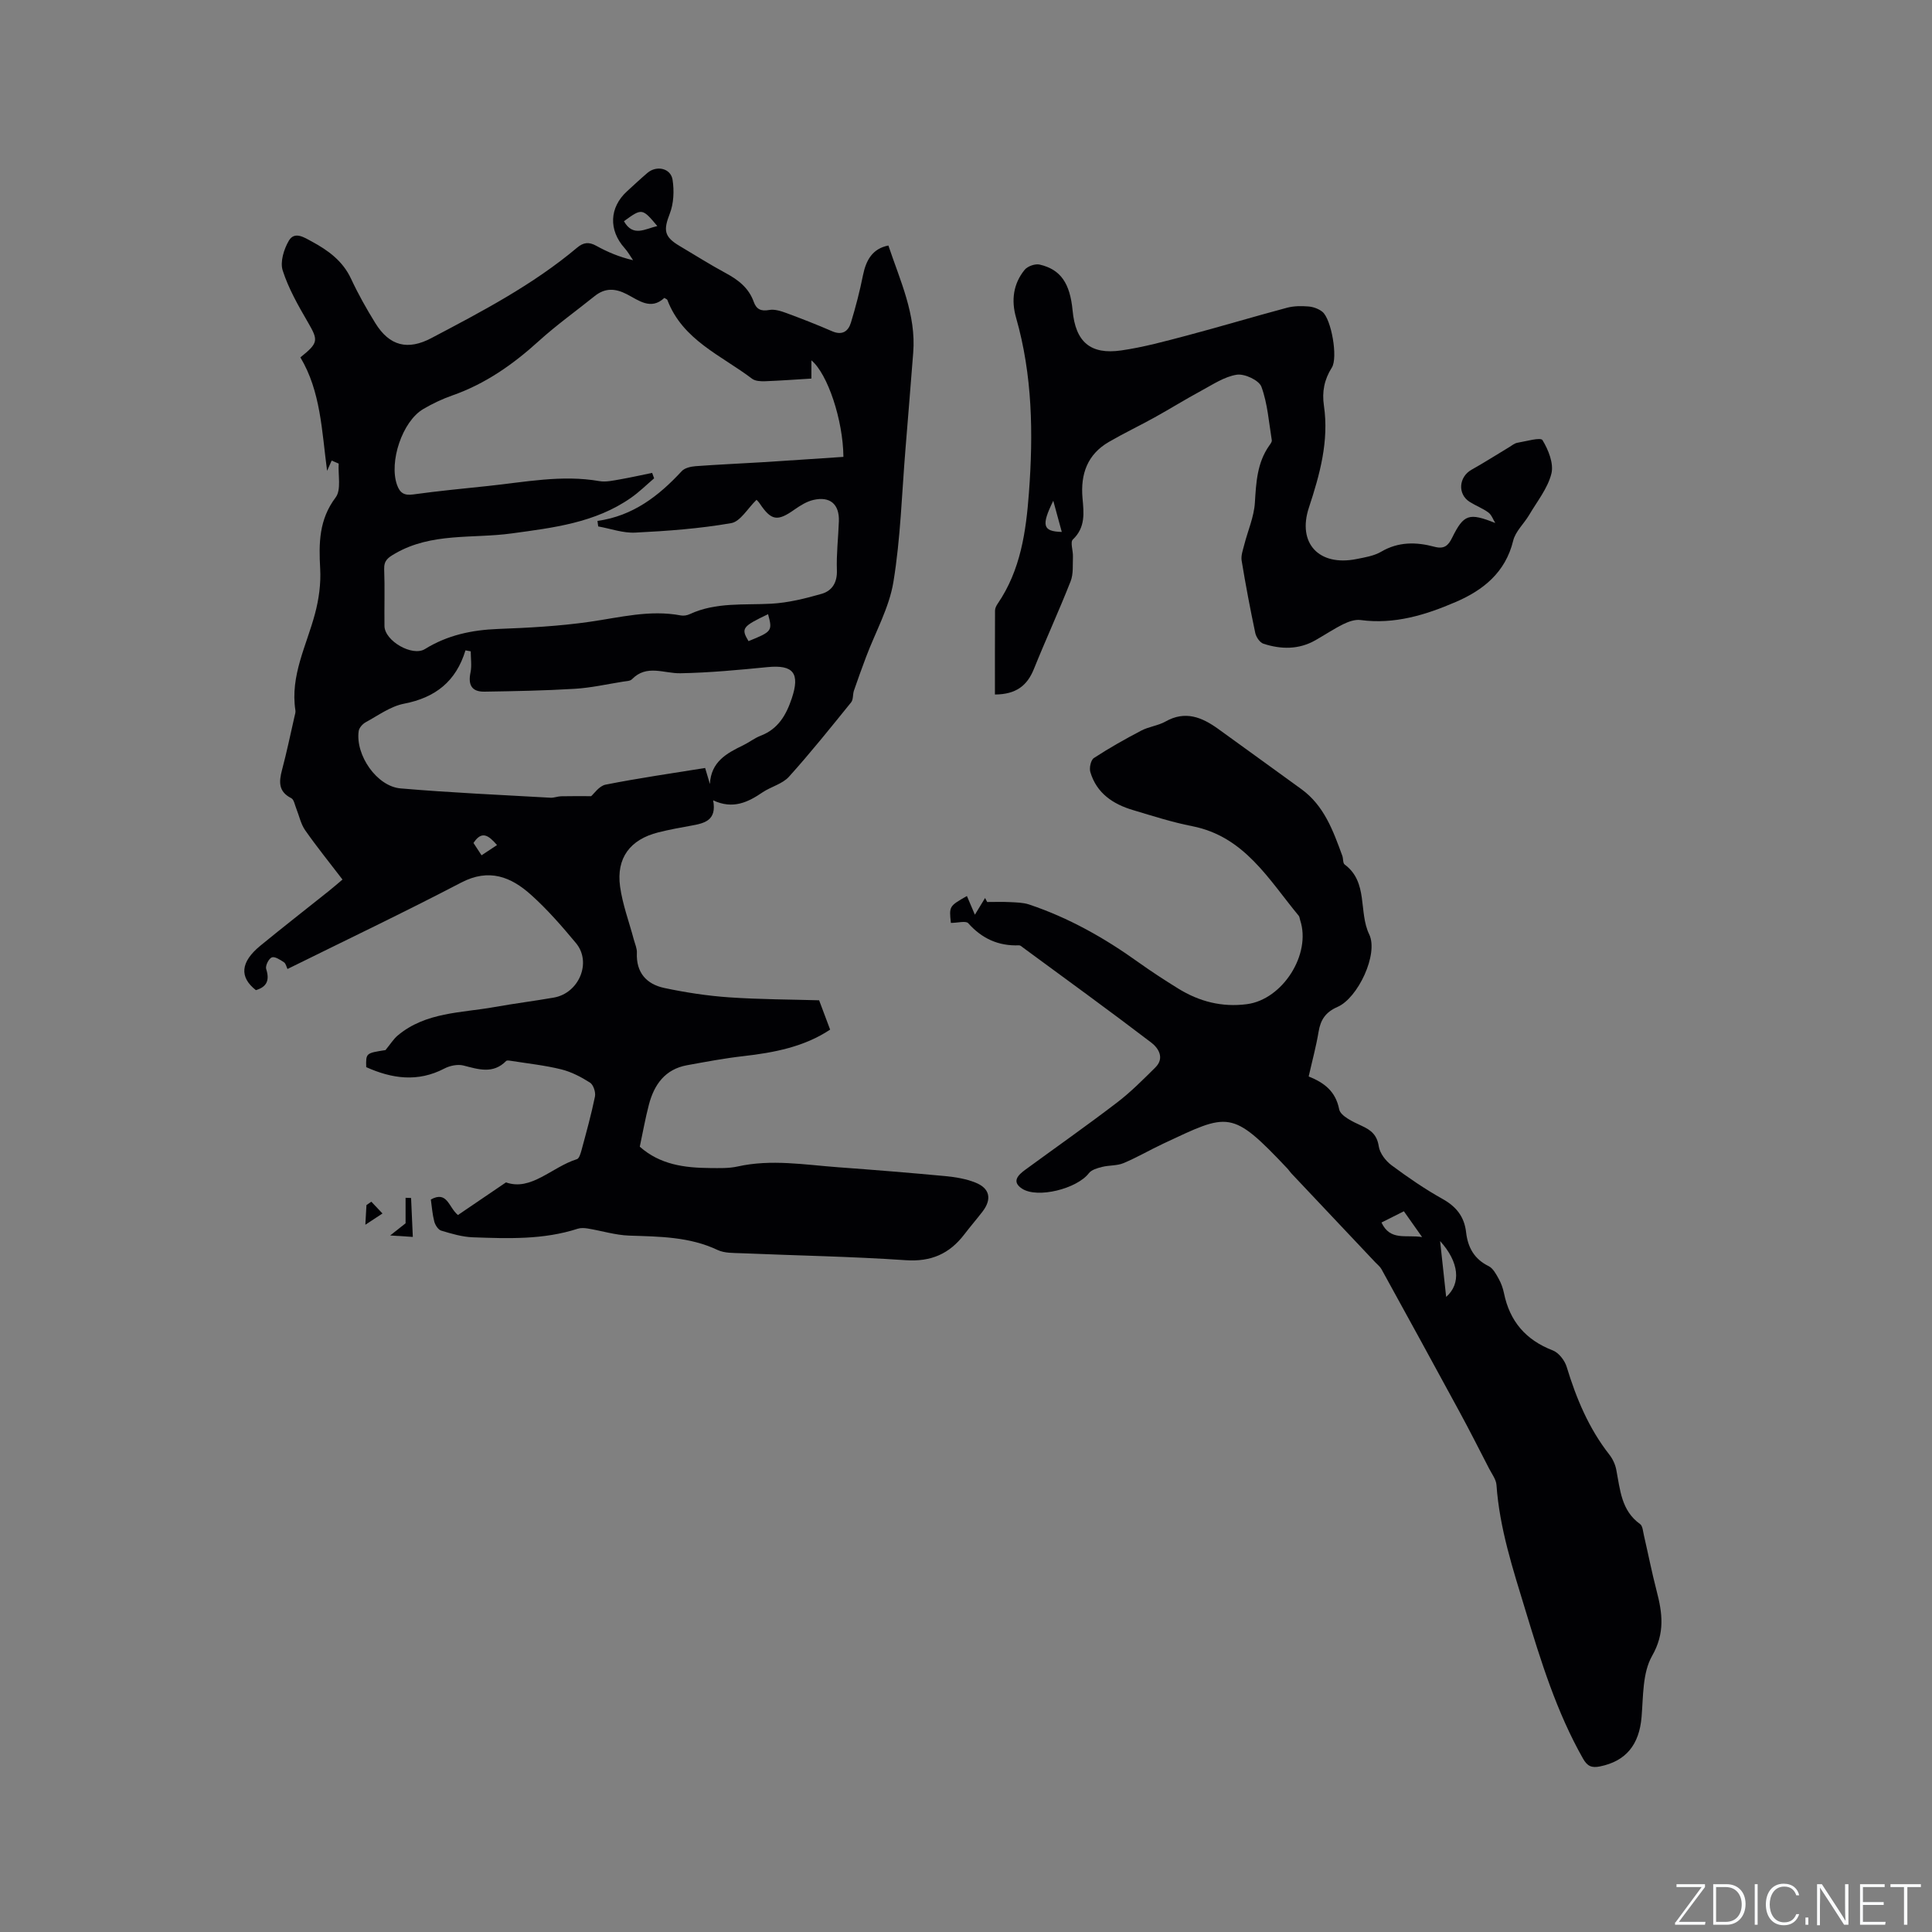<svg enable-background="new 0 0 400 400" viewBox="0 0 400 400" xmlns="http://www.w3.org/2000/svg"><rect x="0" y="0" width="400" height="400" fill="#808080" stroke="none"/><g fill="#fafbfc"><path d="m346.9 398 5.4-7.3h-5.2v-.6h5.9v.6l-5.4 7.2h5.5l-.1.6h-6.2v-.5z"/><path d="m354.7 390.1h2.8c2.3 0 3.9 1.6 3.9 4.1s-1.6 4.3-3.9 4.3h-2.8zm.6 7.8h2c2.2 0 3.3-1.6 3.3-3.6 0-1.8-1-3.6-3.3-3.6h-2z"/><path d="m363.9 390.1v8.4h-.6v-8.4z"/><path d="m372.5 396.3c-.4 1.3-1.4 2.3-3.2 2.3-2.4 0-3.7-1.9-3.7-4.3 0-2.3 1.2-4.3 3.7-4.3 1.8 0 2.9 1 3.2 2.4h-.6c-.4-1.1-1.1-1.8-2.5-1.8-2.1 0-3 1.9-3 3.7s.9 3.7 3 3.7c1.4 0 2.1-.7 2.5-1.7z"/><path d="m373.8 398.5v-1.5h.6v1.5z"/><path d="m376.2 398.5v-8.4h1c1.3 2 4.4 6.7 4.9 7.6-.1-1.2-.1-2.4-.1-3.8v-3.8h.7v8.4h-.9c-1.2-1.9-4.4-6.8-5-7.7.1 1.1 0 2.3 0 3.9v3.9h-.6z"/><path d="m390 394.4h-4.3v3.5h4.7l-.1.6h-5.2v-8.4h5.1v.6h-4.5v3.1h4.3z"/><path d="m394.2 390.7h-2.8v-.6h6.3v.6h-2.8v7.8h-.7z"/></g><path d="m147.65 165.7c.79 4.16-1.78 4.75-4.53 5.24-2.29.41-4.59.83-6.85 1.4-5.81 1.47-8.7 5.29-7.89 11.21.51 3.71 1.87 7.31 2.84 10.96.24.91.68 1.84.64 2.75-.19 4.11 2 6.51 5.68 7.29 4.42.94 8.94 1.63 13.44 1.94 6.43.44 12.89.44 18.61.61.9 2.4 1.55 4.11 2.28 6.07-5.34 3.56-11.58 4.77-18.03 5.5-3.88.44-7.73 1.17-11.58 1.87-4.55.82-6.82 4-7.91 8.16-.75 2.85-1.26 5.77-1.89 8.71 4.21 3.74 9.3 4.38 14.55 4.42 1.9.01 3.87.09 5.7-.32 6.98-1.56 13.91-.35 20.85.16 7.4.54 14.79 1.14 22.17 1.83 2.09.2 4.24.56 6.17 1.32 3.05 1.19 3.51 3.44 1.51 6.04-1.23 1.6-2.55 3.12-3.77 4.72-3.07 4.01-6.87 5.69-12.12 5.33-11.3-.77-22.65-.96-33.97-1.44-1.67-.07-3.52.01-4.97-.67-5.85-2.77-12.05-2.77-18.3-2.98-2.88-.1-5.72-1-8.59-1.47-.67-.11-1.43-.16-2.06.04-7.11 2.31-14.43 2.04-21.73 1.78-2.2-.08-4.42-.74-6.55-1.38-.63-.19-1.25-1.16-1.44-1.89-.39-1.5-.5-3.08-.71-4.56 3.43-1.86 3.64 1.58 5.61 3.22 3.06-2.08 6.18-4.2 9.95-6.76 5.2 1.86 9.47-3.17 14.69-4.81.47-.15.76-1.19.95-1.87.99-3.68 2.02-7.36 2.78-11.09.18-.89-.32-2.43-1.02-2.88-1.83-1.17-3.86-2.23-5.96-2.75-3.35-.83-6.82-1.2-10.24-1.74-.39-.06-.97-.19-1.17.01-2.72 2.75-5.72 1.73-8.85.93-1.2-.3-2.81.04-3.94.63-5.49 2.87-10.83 2.11-16.18-.29-.07-2.9-.07-2.9 3.99-3.53 1.04-1.26 1.66-2.29 2.53-3.02 5.82-4.88 13.18-4.66 20.09-5.9 4.06-.73 8.17-1.24 12.23-1.95 5.22-.91 7.9-7.3 4.59-11.28-2.91-3.5-5.93-6.97-9.31-10-4.14-3.72-8.68-5.54-14.44-2.54-11.8 6.16-23.82 11.89-35.98 17.9-.21-.42-.33-1.13-.74-1.4-.77-.51-1.9-1.25-2.51-1-.64.26-1.37 1.74-1.16 2.4.73 2.28.19 3.69-2.13 4.38-3.45-2.7-3.21-5.81.92-9.2 4.67-3.83 9.44-7.54 14.16-11.31.9-.72 1.77-1.48 2.85-2.39-2.66-3.48-5.32-6.76-7.73-10.21-.91-1.3-1.24-3.01-1.85-4.52-.3-.74-.47-1.84-1.03-2.12-2.71-1.37-2.55-3.43-1.9-5.88.97-3.66 1.74-7.37 2.58-11.05.09-.41.25-.85.18-1.25-1.11-7.18 2.31-13.42 4.06-20.02.8-2.99 1.24-6.21 1.07-9.29-.29-5.29-.27-10.17 3.2-14.77 1.2-1.59.48-4.63.63-7.01-.48-.21-.97-.42-1.45-.62-.32.71-.63 1.41-.95 2.12-1.1-8.27-1.31-16.45-5.53-23.49 3.8-3.04 3.72-3.54 1.53-7.32-1.99-3.42-3.99-6.94-5.19-10.67-.57-1.77.24-4.41 1.27-6.16 1.19-2.04 3.21-.67 4.77.17 3.38 1.83 6.39 4.01 8.11 7.7 1.47 3.16 3.19 6.22 5.03 9.19 2.94 4.76 6.73 5.67 11.6 3.1 10.5-5.53 21.02-11.03 30.17-18.72 1.33-1.12 2.45-1.23 3.97-.39 2.3 1.27 4.72 2.31 7.62 2.98-.58-.84-1.08-1.76-1.76-2.51-3.33-3.72-3.16-8.39.49-11.74 1.41-1.29 2.8-2.59 4.25-3.83 1.9-1.61 4.83-.97 5.2 1.44.35 2.27.24 4.89-.58 7-1.32 3.41-1.21 4.77 2.01 6.68 3.19 1.89 6.33 3.88 9.59 5.64 2.6 1.4 4.77 3.08 5.79 5.96.54 1.51 1.49 1.98 3.18 1.67 1.14-.21 2.48.23 3.62.65 3.17 1.17 6.32 2.4 9.42 3.75 2.1.91 3.35.02 3.9-1.8.98-3.22 1.83-6.49 2.49-9.79.64-3.18 2-5.52 5.26-6.16 2.44 7.29 5.77 14.3 5.14 22.19-.53 6.65-1.05 13.29-1.6 19.94-.76 9.19-1.01 18.46-2.5 27.53-.88 5.36-3.74 10.39-5.68 15.58-.86 2.29-1.7 4.6-2.49 6.91-.27.79-.11 1.85-.58 2.43-4.21 5.2-8.4 10.44-12.88 15.41-1.35 1.49-3.68 2.04-5.44 3.21-3 2.05-6.14 3.6-10.25 1.67zm-12.63-67.79c.14.37.27.75.41 1.12-1.59 1.36-3.09 2.85-4.8 4.04-7.4 5.18-16.07 6.19-24.69 7.37-8.09 1.11-16.58-.22-24.15 4.17-1.43.83-2.31 1.4-2.25 3.23.15 3.92.01 7.85.06 11.77.04 3.08 5.77 6.39 8.38 4.77 4.65-2.88 9.69-3.95 15.11-4.16 6.34-.24 12.71-.58 18.98-1.48 6.29-.9 12.47-2.54 18.89-1.32.58.11 1.3-.01 1.85-.27 5.41-2.51 11.17-1.85 16.86-2.16 3.52-.19 7.05-1.07 10.46-2.05 2.13-.62 3.23-2.32 3.14-4.87-.12-3.38.29-6.77.41-10.16.12-3.51-1.82-5.21-5.29-4.4-1.38.32-2.71 1.16-3.9 1.99-3.53 2.5-4.8 2.32-7.2-1.26-.25-.38-.6-.69-.66-.76-1.84 1.78-3.34 4.5-5.25 4.83-6.54 1.14-13.21 1.63-19.85 1.96-2.53.13-5.12-.82-7.68-1.28-.05-.38-.1-.76-.15-1.14 7.34-1.02 12.69-5.16 17.45-10.31.61-.66 1.85-.94 2.83-1.02 4.54-.34 9.1-.53 13.65-.81 5.67-.35 11.35-.75 16.99-1.12-.07-7.62-3.26-17.18-6.63-19.99v3.78c-3.28.2-6.43.43-9.59.55-.9.03-2.02-.02-2.68-.51-6.39-4.85-14.39-8-17.55-16.32-.06-.15-.32-.22-.63-.42-2.78 2.61-5.32.49-7.75-.76-2.42-1.25-4.52-1.34-6.67.38-3.87 3.11-7.93 6.01-11.6 9.34-5.32 4.83-11.06 8.85-17.89 11.24-2.08.73-4.12 1.7-6.02 2.82-4.33 2.56-7.1 10.93-5.41 15.69.59 1.66 1.47 2.24 3.33 1.98 5.14-.71 10.31-1.21 15.48-1.75 7.67-.8 15.3-2.37 23.09-1.01 1.39.24 2.92-.14 4.37-.38 2.17-.38 4.36-.88 6.55-1.32zm-37.56 36.94c-.36-.07-.73-.13-1.09-.2-1.94 6.41-6.22 9.79-12.71 11.04-2.8.54-5.35 2.43-7.94 3.84-.65.35-1.37 1.16-1.46 1.84-.69 4.97 3.75 11.44 8.67 11.86 10.33.89 20.69 1.34 31.04 1.93.72.04 1.46-.28 2.19-.3 1.94-.05 3.87-.02 6.23-.02.57-.48 1.65-2.12 3-2.39 6.82-1.35 13.72-2.34 20.6-3.45.38 1.28.69 2.3.99 3.33.22-4.61 3.45-6.37 6.87-8.02 1.24-.6 2.35-1.49 3.62-1.98 3.62-1.38 5.29-4.26 6.45-7.71 1.76-5.24.34-7.03-5.02-6.5-5.99.59-12.01 1.16-18.02 1.27-3.43.07-6.98-1.9-10.04 1.24-.38.39-1.19.39-1.81.49-3.34.53-6.68 1.29-10.04 1.49-6.22.38-12.46.49-18.7.59-2.68.04-3.41-1.46-2.87-4.01.28-1.38.04-2.89.04-4.34zm57.51-2.11c4.89-1.98 4.99-2.12 4.05-5.58-5.35 2.55-5.63 2.94-4.05 5.58zm-18.88-85.94c-3.12-3.71-3.17-3.72-6.91-1 1.88 3.34 4.39 1.58 6.91 1zm-33.19 128.16c-1.69-1.94-3.12-3.12-4.87-.43.53.8 1.06 1.62 1.67 2.55 1.15-.76 2.09-1.38 3.2-2.12z" fill="#010104"/><path d="m196.87 191.08c-.37-3.46-.37-3.46 3.32-5.57.45 1.05.88 2.07 1.65 3.87.83-1.36 1.47-2.41 2.11-3.46.14.28.29.55.43.83 1.56 0 3.13-.06 4.68.02 1.34.07 2.74.08 3.99.49 8.2 2.74 15.64 6.94 22.65 11.97 2.67 1.91 5.43 3.7 8.22 5.43 4.36 2.7 9.08 3.92 14.25 3.24 7.39-.97 13.36-10.34 11.01-17.4-.1-.3-.11-.67-.29-.9-6.23-7.51-11.22-16.42-22.06-18.55-4.14-.81-8.2-2.12-12.25-3.33-4.15-1.23-7.54-3.49-8.84-7.88-.25-.85.1-2.49.74-2.9 3.15-2.06 6.45-3.92 9.79-5.67 1.58-.83 3.49-1.02 5.04-1.89 4.08-2.31 7.53-.89 10.87 1.51 5.75 4.13 11.47 8.32 17.21 12.46 4.76 3.43 6.62 8.64 8.52 13.83.22.59.09 1.52.49 1.81 4.93 3.66 2.83 9.79 5.08 14.46 1.96 4.07-2.34 13.19-6.56 15.02-2.45 1.07-3.51 2.64-3.92 5.14-.5 3.01-1.31 5.98-2.05 9.26 3.17 1.28 5.56 3.02 6.31 6.79.28 1.41 2.88 2.61 4.64 3.42 2 .91 3.2 1.91 3.56 4.27.22 1.42 1.43 3 2.64 3.9 3.4 2.52 6.91 4.94 10.6 7 2.85 1.59 4.48 3.7 4.84 6.88.36 3.13 1.67 5.54 4.67 7.01.91.45 1.54 1.65 2.08 2.62.51.91.88 1.95 1.09 2.97 1.19 5.83 4.51 9.7 10.11 11.86 1.23.47 2.46 2.06 2.87 3.39 1.99 6.54 4.57 12.73 8.82 18.16.7.89 1.24 2.04 1.45 3.14.81 4.13 1.01 8.45 4.93 11.26.55.39.6 1.54.8 2.36.88 3.82 1.64 7.67 2.62 11.45 1.21 4.63 1.77 8.75-.94 13.5-1.99 3.5-1.81 8.35-2.17 12.63-.48 5.73-3.22 9.15-8.62 10.24-1.72.35-2.61-.04-3.51-1.63-5.48-9.66-8.72-20.18-11.92-30.72-2.59-8.51-5.36-16.95-5.99-25.92-.08-1.16-.96-2.29-1.53-3.4-2.03-3.93-4.02-7.88-6.13-11.76-5.35-9.86-10.74-19.69-16.15-29.52-.3-.54-.83-.95-1.27-1.41-5.81-6.15-11.61-12.3-17.42-18.46-.29-.31-.51-.68-.8-.98-11.61-12.3-12.13-11.49-25.67-5.15-2.78 1.3-5.44 2.87-8.27 4.05-1.35.56-2.97.41-4.43.78-.98.25-2.19.59-2.74 1.32-2.43 3.17-10.61 5.29-13.83 3.17-2.2-1.45-.8-2.82.66-3.89 6.33-4.63 12.75-9.14 18.98-13.9 2.85-2.17 5.4-4.75 7.96-7.28 2-1.97.63-4.05-.83-5.16-8.75-6.68-17.68-13.14-26.55-19.67-.25-.19-.55-.48-.81-.47-4.27.17-7.69-1.38-10.55-4.59-.51-.53-2.2-.05-3.58-.05zm97.56 65.04c-1.5-2.13-2.61-3.7-3.77-5.34-1.74.87-3.19 1.6-4.64 2.33 1.83 3.87 5.03 2.47 8.41 3.01zm3.73.83c.46 4.28.84 7.78 1.25 11.56 3.14-2.74 2.69-7.22-1.25-11.56z" fill="#010104"/><path d="m309.58 108.28c-.46-.74-.77-1.69-1.42-2.17-1.18-.87-2.61-1.4-3.86-2.19-2.57-1.6-2.29-5.18.37-6.67 2.65-1.48 5.21-3.13 7.82-4.69.54-.33 1.08-.79 1.67-.89 1.8-.3 4.81-1.19 5.2-.54 1.22 2 2.36 4.84 1.84 6.93-.76 3.04-2.95 5.74-4.6 8.55-1.07 1.81-2.84 3.4-3.31 5.33-1.6 6.59-6.23 10.26-11.91 12.7-6.22 2.68-12.69 4.68-19.7 3.73-1.13-.15-2.47.32-3.55.85-1.99.98-3.84 2.23-5.78 3.33-3.46 1.97-7.12 1.91-10.76.73-.75-.24-1.52-1.38-1.7-2.23-1.05-4.97-2-9.97-2.82-14.98-.17-1.03.26-2.19.53-3.25.74-2.92 2.03-5.8 2.21-8.75.26-4.19.46-8.24 2.97-11.81.24-.34.59-.78.53-1.12-.61-3.72-.87-7.59-2.15-11.07-.5-1.35-3.49-2.74-5.1-2.49-2.58.4-5.01 2.06-7.41 3.35-3.24 1.75-6.37 3.7-9.58 5.48-3.14 1.74-6.38 3.28-9.48 5.08-4.46 2.58-5.9 6.66-5.47 11.62.27 3.04.66 6.07-2 8.59-.58.55.07 2.33.02 3.54-.07 1.72.12 3.58-.48 5.11-2.4 6.1-5.15 12.07-7.6 18.15-1.39 3.46-3.71 5.27-8.07 5.29 0-5.82-.01-11.6.02-17.38 0-.48.27-1.02.56-1.44 4.74-6.93 5.86-14.92 6.46-22.97.91-12.2.74-24.35-2.67-36.25-1.02-3.57-.58-7 1.79-9.9.61-.74 2.18-1.29 3.11-1.07 4.35 1.01 6.27 3.87 6.81 9.5.61 6.5 3.66 9.2 10.1 8.27 4.57-.66 9.08-1.9 13.56-3.08 6.94-1.84 13.82-3.91 20.75-5.76 1.4-.37 2.96-.38 4.42-.26.99.08 2.11.48 2.88 1.1 1.86 1.49 3.27 9.5 1.96 11.56-1.56 2.46-2.06 5-1.64 7.85 1.08 7.35-.84 14.27-3.11 21.15-2.42 7.35 2.07 12.18 9.83 10.64 1.76-.35 3.65-.65 5.15-1.53 3.58-2.1 7.27-2.02 11.01-1.02 2.01.54 2.87-.23 3.67-1.87 2.41-4.89 3.49-5.21 8.93-3.05zm-91.51-4.6c-2.53 5.14-2.17 6.35 1.76 6.45-.63-2.3-1.2-4.38-1.76-6.45z" fill="#010104"/><path d="m85.11 248.03c.12 2.58.23 5.16.36 8.06-1.47-.09-2.65-.17-4.69-.3 1.68-1.32 2.62-2.07 3.19-2.52 0-1.95 0-3.61 0-5.28.38.02.76.03 1.14.04z" fill="#010104"/><path d="m76.88 248.8c.77.81 1.54 1.63 2.31 2.44-.93.61-1.86 1.22-3.55 2.33.12-2.11.18-3.09.23-4.07.33-.23.67-.47 1.01-.7z" fill="#010104"/></svg>
